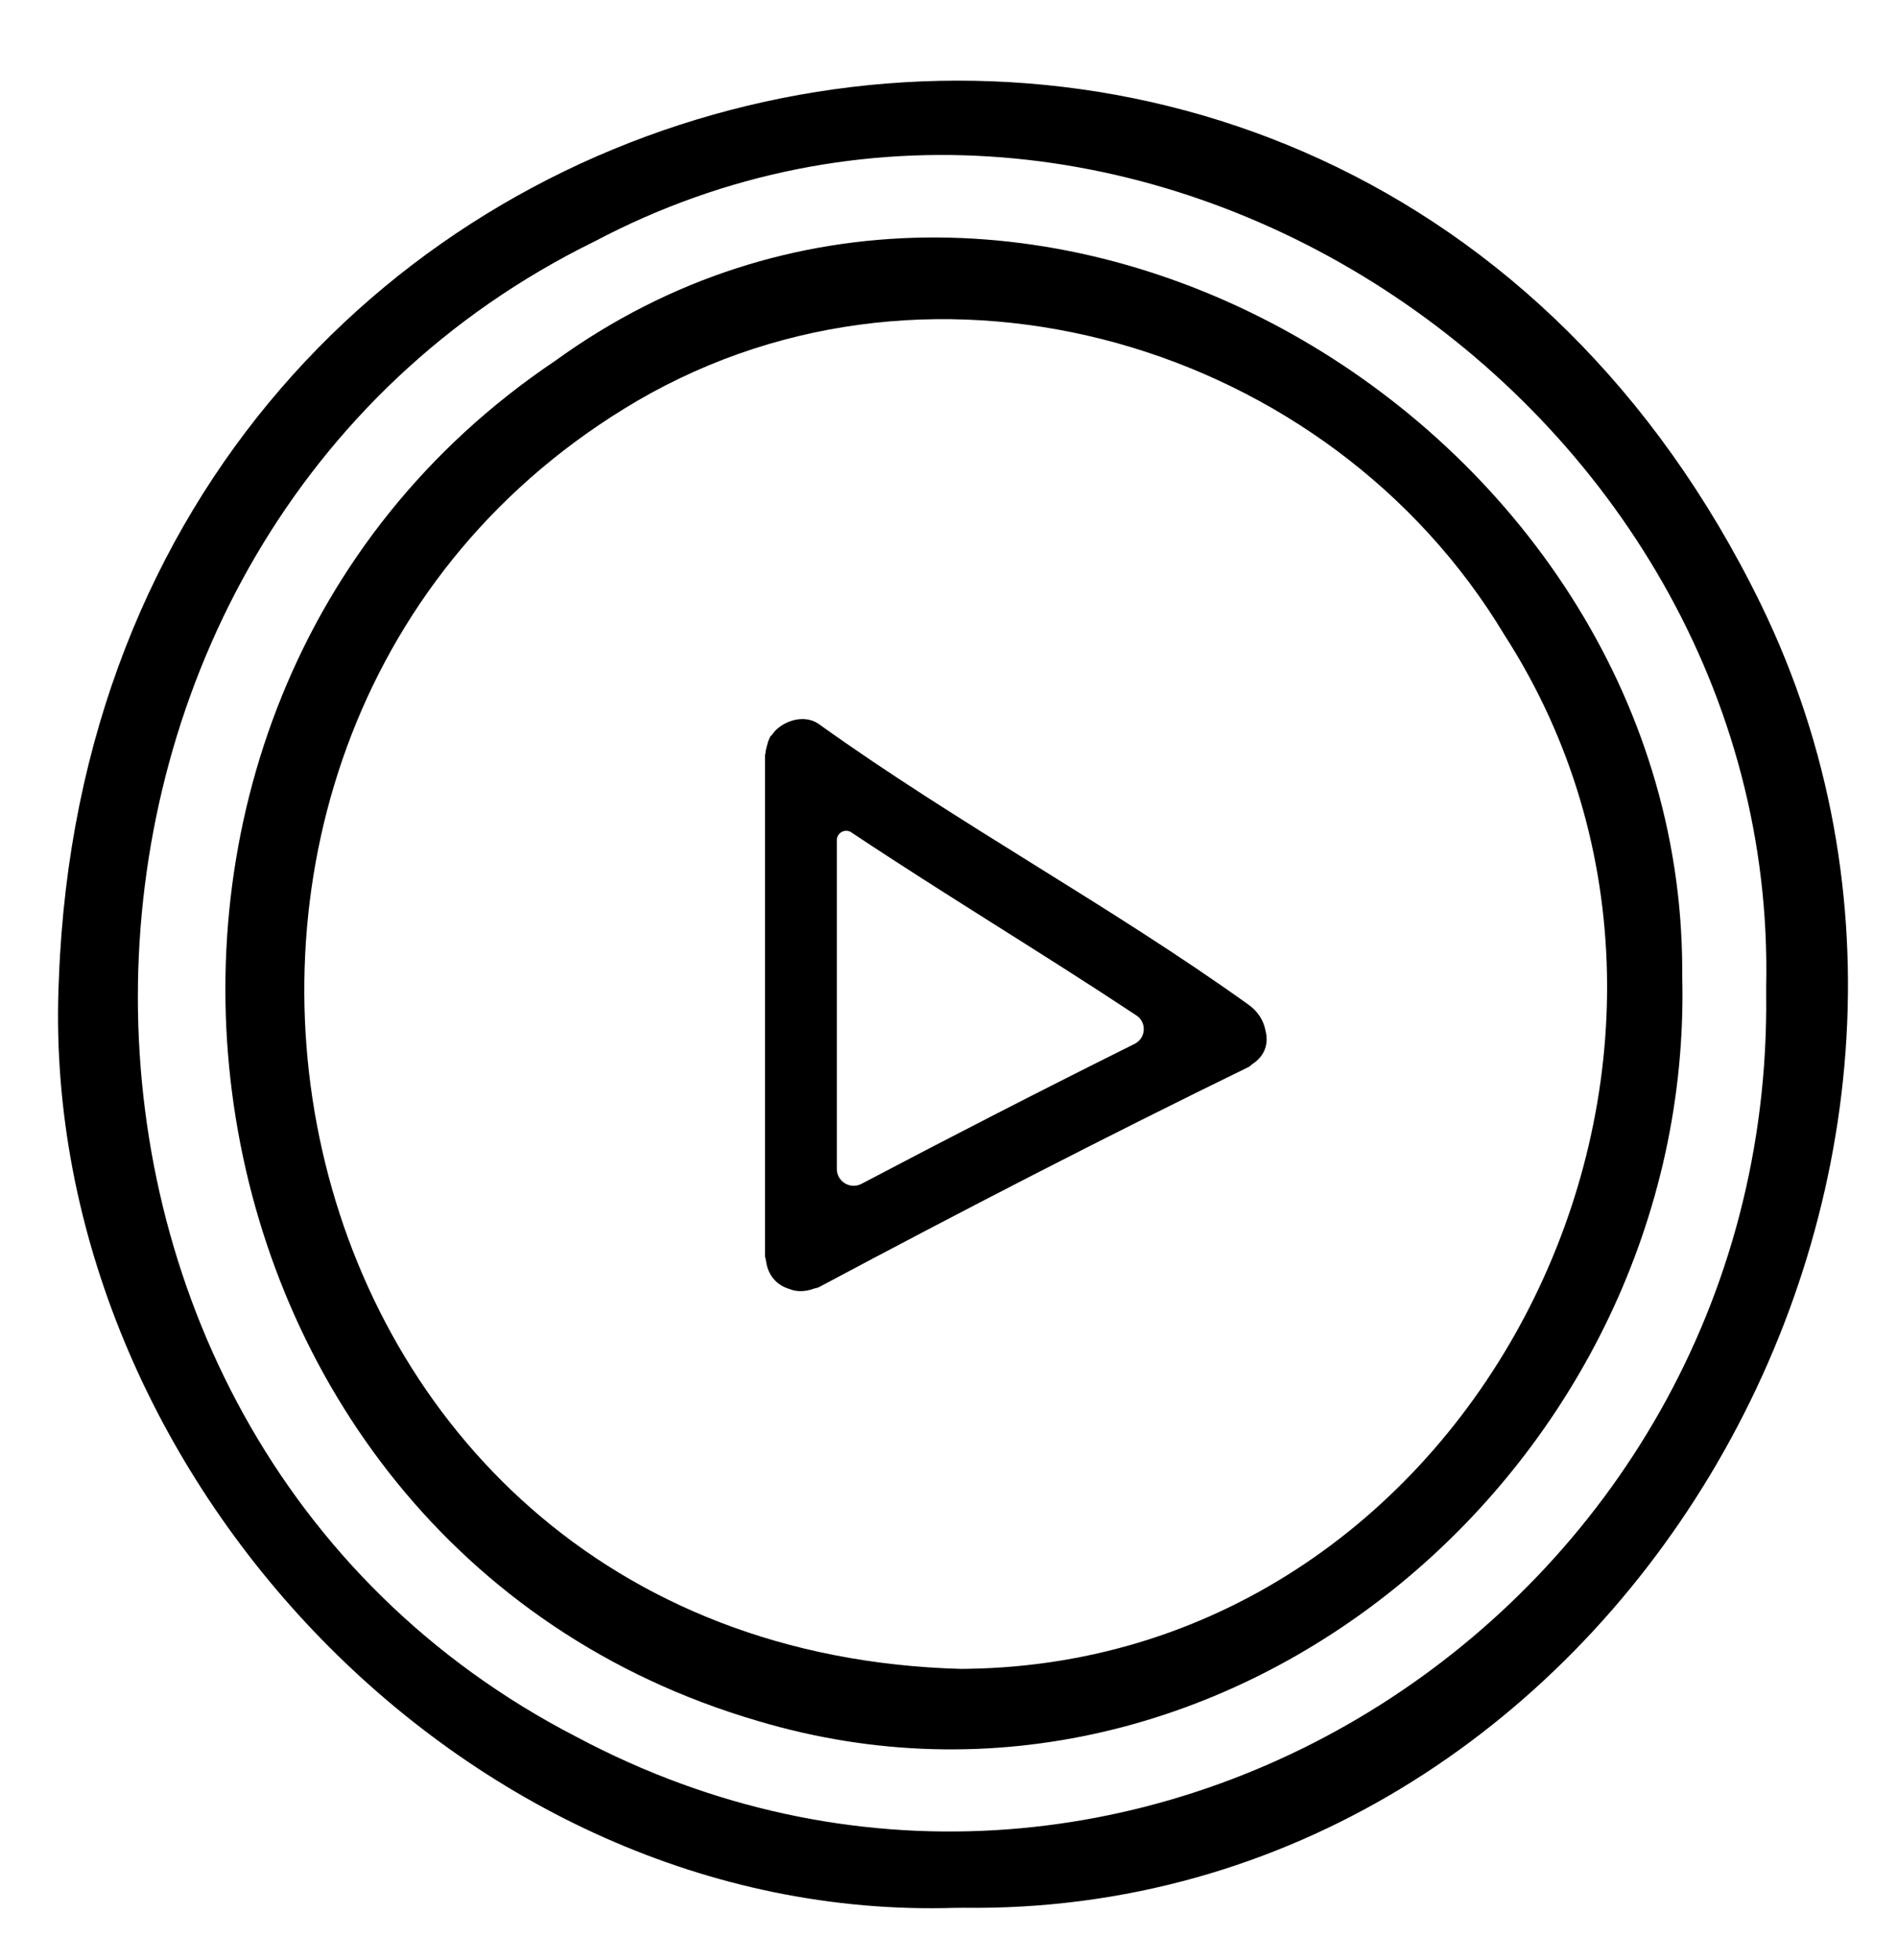 <?xml version="1.0" encoding="UTF-8"?>
<svg id="Layer_1" xmlns="http://www.w3.org/2000/svg" viewBox="0 0 412.22 425.67">
  <path d="M207.68,414.41c-107.25,3.42-199.85-96.44-194.88-201.87C20.79,1.9,290.48-57.57,382.65,131.28c60.77,124.72-32.28,285.03-173.47,283.12l-1.5.02ZM383.79,214.36c2.82-127.7-139.75-222.59-254.61-161.91C-.52,116.08-4.4,310.54,125.43,377.36c118.75,63.07,259.95-27.69,258.36-161.48v-1.53Z"/>
  <path d="M365.55,211.95c2.69,105.54-98.66,192.32-200.83,161.88C32.95,335.35,7.43,154.39,120.67,78.36c100.37-72.68,244.64,13.04,244.88,132.17v1.41ZM210.26,362.49c111.16-1.66,175.63-133.02,116.64-224.59-38.1-63.37-123.46-88.61-188.3-50.9C16.71,158.29,54.2,358.31,208.87,362.51l1.39-.02Z"/>
  <path d="M274.98,223.78c-.42-2.15-1.68-4.12-3.61-5.5-30.25-21.68-63.15-39.3-93.4-60.98-2.67-1.91-6.41-1.17-8.89.85-.52.39-.91.9-1.3,1.43-.14.19-.36.32-.47.52-.04.07-.03.14-.07.21-.28.51-.43,1.11-.59,1.72-.14.52-.29,1.02-.31,1.54,0,.17-.1.29-.1.47v108.82c0,.23.11.38.12.6.03.18.07.35.11.53.44,3.16,2.43,5.19,4.98,5.97,1.6.67,3.44.67,5.37-.03.03-.01.07-.02.1-.03.35-.13.68-.12,1.04-.31,30.88-16.47,61.95-32.51,93.4-47.84.31-.15.45-.38.72-.56.03-.03.07-.05.1-.08,2.81-1.84,3.54-4.65,2.79-7.32ZM185.02,180.82c20.42,13.6,41.49,26.21,61.94,39.76,2.28,1.51,2.05,4.94-.4,6.16-19.9,9.9-39.68,20.05-59.34,30.4-2.45,1.29-5.38-.47-5.38-3.25v-71.38c0-1.64,1.82-2.61,3.18-1.7Z"/>
</svg>